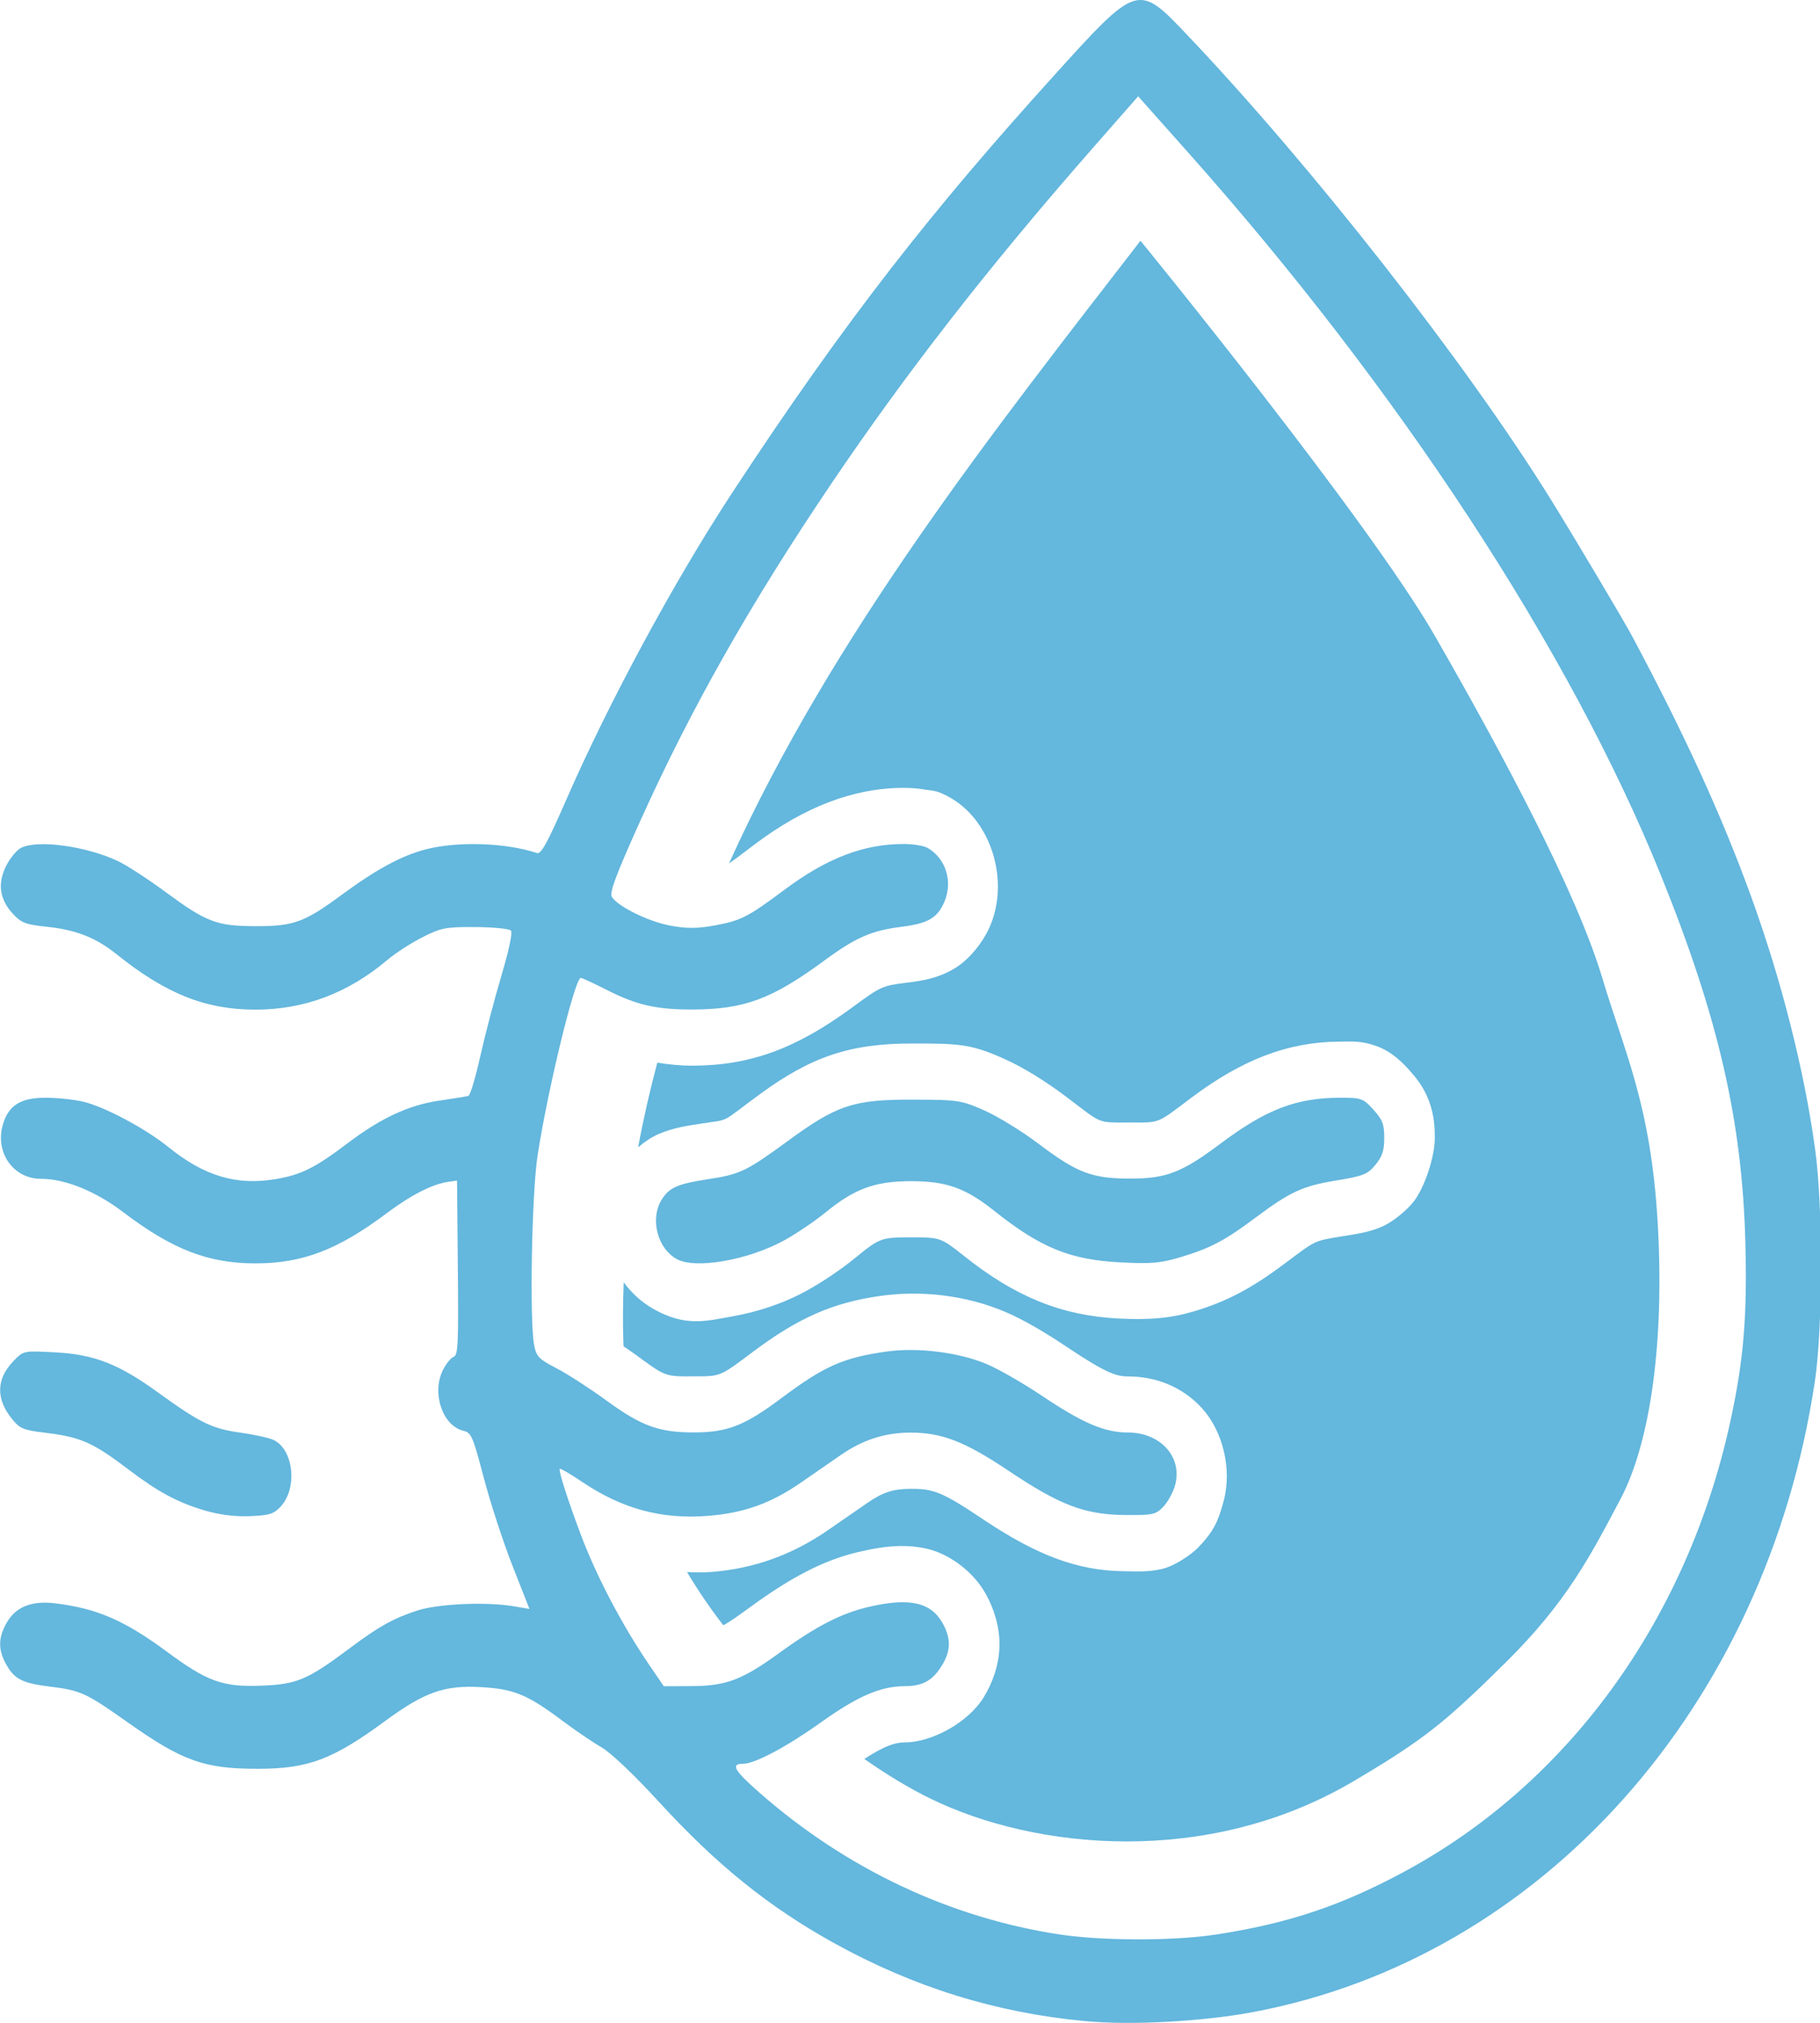 <?xml version="1.0" encoding="UTF-8" standalone="no"?>
<!-- Created with Inkscape (http://www.inkscape.org/) -->

<svg
   width="136.635mm"
   height="151.876mm"
   viewBox="0 0 136.635 151.876"
   version="1.1"
   id="svg1"
   xml:space="preserve"
   sodipodi:docname="droplet.svg"
   inkscape:version="1.3.2 (091e20ef0f, 2023-11-25, custom)"
   xmlns:inkscape="http://www.inkscape.org/namespaces/inkscape"
   xmlns:sodipodi="http://sodipodi.sourceforge.net/DTD/sodipodi-0.dtd"
   xmlns="http://www.w3.org/2000/svg"
   xmlns:svg="http://www.w3.org/2000/svg"><sodipodi:namedview
     id="namedview1"
     pagecolor="#ffffff"
     bordercolor="#000000"
     borderopacity="0.25"
     inkscape:showpageshadow="2"
     inkscape:pageopacity="0.0"
     inkscape:pagecheckerboard="0"
     inkscape:deskcolor="#d1d1d1"
     inkscape:document-units="mm"
     inkscape:zoom="0.52902455"
     inkscape:cx="342.13913"
     inkscape:cy="-37.805429"
     inkscape:window-width="1920"
     inkscape:window-height="1080"
     inkscape:window-x="0"
     inkscape:window-y="0"
     inkscape:window-maximized="1"
     inkscape:current-layer="layer1" /><defs
     id="defs1" /><g
     id="layer1"
     transform="matrix(0.901,0,0,1,-21.811,-45.69)"><path
       id="path2"
       style="fill:#64b7dd;fill-opacity:1;stroke:none;stroke-width:0.568"
       d="M 119.237,63.763 C 107.124,77.895 93.605,93.271 84.954,110.508 c 0.405,-0.227 0.876,-0.578 2.236,-1.492 4.017,-2.701 8.086,-4.174 12.328,-4.174 0.638,0 1.226,0.048 1.813,0.137 0.587,0.089 0.956,0.01 2.18,0.666 3.294,1.763 4.812,6.158 3.191,9.573 -0.531,1.119 -1.672,2.508 -3.026,3.217 -1.353,0.709 -2.57,0.883 -3.873,1.029 -2.096,0.235 -2.179,0.268 -4.584,1.861 -4.639,3.074 -8.462,4.357 -13.254,4.375 -1.052,0.004 -2.034,-0.088 -2.988,-0.229 -0.62,2.093 -1.157,4.212 -1.598,6.358 0.541,-0.416 1.144,-0.785 1.726,-1.006 1.194,-0.454 2.217,-0.594 3.585,-0.783 2.446,-0.338 1.463,0.023 4.847,-2.209 4.298,-2.834 7.565,-3.808 12.73,-3.795 h 0.002 c 1.914,0.005 3.029,-0.006 4.258,0.162 1.229,0.169 2.286,0.558 3.297,0.963 1.744,0.699 3.645,1.796 5.302,2.926 2.994,2.04 2.445,1.874 5.26,1.877 2.553,0.003 2.167,0.117 5.111,-1.873 4.2,-2.839 8.063,-4.197 12.408,-4.197 0.911,0 1.705,-0.089 3.02,0.342 1.315,0.431 2.219,1.309 2.703,1.793 0.502,0.502 1.168,1.195 1.632,2.285 0.464,1.09 0.502,2.105 0.502,2.807 0,1.414 -0.858,3.783 -1.817,4.844 -0.498,0.551 -1.656,1.489 -2.734,1.877 -1.078,0.388 -1.882,0.477 -3.076,0.654 -2.503,0.372 -2.223,0.27 -4.949,2.105 -2.69,1.812 -4.711,2.778 -7.369,3.508 -1.968,0.54 -3.729,0.698 -6.424,0.573 -4.755,-0.22 -8.61,-1.647 -12.848,-4.688 -1.935,-1.389 -1.991,-1.406 -4.422,-1.406 -2.479,0 -2.621,0.046 -4.625,1.521 -1.19,0.876 -2.663,1.775 -3.99,2.441 -2.023,1.015 -4.204,1.644 -6.311,1.977 -2.107,0.333 -3.865,0.814 -6.554,-0.568 -0.99,-0.509 -1.82,-1.198 -2.468,-2.002 -0.063,1.499 -0.086,2.994 -0.027,4.534 0.006,0.094 0.015,0.19 0.021,0.284 0.286,0.179 0.58,0.347 0.858,0.53 2.711,1.783 2.514,1.726 5.076,1.719 2.168,-0.006 2.08,0.023 4.815,-1.824 3.796,-2.564 6.685,-3.713 10.645,-4.215 3.442,-0.436 7.107,-0.042 10.326,1.169 1.672,0.63 3.564,1.666 5.35,2.745 3.165,1.912 4.037,2.131 4.943,2.131 2.314,0 4.551,0.759 6.211,2.42 1.661,1.661 2.506,4.491 1.77,6.949 -0.468,1.56 -0.845,2.281 -2.141,3.494 -0.476,0.446 -1.902,1.385 -3.062,1.608 -1.16,0.222 -1.891,0.165 -3.102,0.154 -3.894,-0.036 -7.301,-1.217 -11.755,-3.908 -3.441,-2.079 -4.137,-2.286 -6.047,-2.277 -1.415,0.007 -2.28,0.253 -3.533,1.029 -0.638,0.395 -2.125,1.322 -3.279,2.043 -3.004,1.879 -6.201,2.916 -9.75,3.168 -0.689,0.049 -1.366,0.034 -2.042,0.008 0.92,1.387 1.93,2.724 3.022,3.994 0.531,-0.247 1.146,-0.645 2.365,-1.443 3.264,-2.136 5.969,-3.437 8.866,-4.051 1.989,-0.421 3.779,-0.643 5.707,-0.256 1.928,0.387 3.935,1.757 4.953,3.428 0.614,1.008 1.153,2.367 1.121,3.871 -0.032,1.504 -0.631,2.847 -1.291,3.827 -1.291,1.915 -4.317,3.412 -6.602,3.419 -0.776,0.002 -1.61,0.217 -3.37,1.242 1.952,1.232 3.84,2.245 5.547,2.994 8.672,3.809 23.018,5.159 35.182,-1.304 5.905,-3.137 7.658,-4.429 12.732,-8.949 5.074,-4.521 7.055,-8.007 9.546,-12.251 2.491,-4.244 3.684,-11.823 3.1,-20.776 -0.578,-8.865 -2.766,-12.775 -4.617,-18.354 -2.131,-6.423 -8.321,-16.848 -13.933,-25.657 C 138.177,84.657 119.236,63.764 119.236,63.764 Z" /><g
       id="path1" /><path
       style="display:inline;fill:#64b7dd;fill-opacity:1;stroke:none;stroke-width:2.107;stroke-dasharray:none;stroke-opacity:1"
       d="m 114.678,197.438 c -7.445,-0.622 -14.327,-2.546 -20.977,-5.865 -5.431,-2.71 -9.797,-5.884 -14.606,-10.617 -2.035,-2.003 -3.977,-3.665 -4.763,-4.075 -0.73,-0.381 -2.203,-1.285 -3.274,-2.007 -2.908,-1.962 -4.03,-2.378 -6.78,-2.518 -3.039,-0.154 -4.697,0.373 -7.96,2.532 -4.383,2.9 -6.41,3.591 -10.564,3.6 -4.516,0.01 -6.337,-0.572 -10.915,-3.493 -3.455,-2.204 -3.901,-2.389 -6.436,-2.673 -2.355,-0.264 -3.002,-0.562 -3.696,-1.699 -0.656,-1.076 -0.651,-1.942 0.02,-3.042 0.757,-1.242 2.092,-1.737 4.086,-1.516 3.497,0.387 5.779,1.283 9.378,3.681 3.305,2.202 4.604,2.617 7.829,2.501 2.953,-0.106 3.804,-0.435 7.407,-2.863 2.364,-1.593 3.583,-2.203 5.556,-2.779 1.725,-0.504 5.704,-0.666 7.977,-0.326 l 1.362,0.204 -1.408,-3.226 c -0.774,-1.774 -1.852,-4.748 -2.394,-6.608 -0.915,-3.137 -1.038,-3.393 -1.707,-3.54 -1.727,-0.379 -2.644,-2.802 -1.714,-4.529 0.261,-0.486 0.666,-0.943 0.9,-1.017 0.377,-0.12 0.417,-0.869 0.357,-6.686 l -0.067,-6.552 -0.726,0.093 c -1.324,0.17 -3.097,0.985 -5.141,2.364 -4.075,2.75 -7.012,3.76 -10.931,3.76 -3.933,0 -6.932,-1.048 -11.03,-3.855 -2.288,-1.567 -4.835,-2.495 -6.848,-2.495 -2.313,0 -3.851,-1.995 -3.158,-4.096 0.469,-1.421 1.479,-1.99 3.535,-1.99 0.953,0 2.363,0.132 3.134,0.292 1.759,0.367 5.183,2.007 7.091,3.397 3.023,2.202 5.712,2.923 8.997,2.414 2.123,-0.329 3.245,-0.836 5.989,-2.706 2.75,-1.874 5.077,-2.848 7.594,-3.178 1.187,-0.156 2.284,-0.316 2.437,-0.355 0.153,-0.039 0.597,-1.364 0.986,-2.944 0.39,-1.58 1.181,-4.302 1.757,-6.048 0.648,-1.961 0.955,-3.27 0.803,-3.423 -0.135,-0.137 -1.468,-0.255 -2.961,-0.263 -2.473,-0.014 -2.869,0.056 -4.434,0.777 -0.946,0.435 -2.24,1.189 -2.876,1.675 -3.284,2.507 -6.933,3.748 -11.015,3.748 -4.163,0 -7.467,-1.189 -11.584,-4.169 -1.71,-1.238 -3.369,-1.825 -5.792,-2.051 -1.764,-0.164 -2.136,-0.292 -2.837,-0.978 -1.116,-1.091 -1.297,-2.278 -0.55,-3.607 0.324,-0.576 0.877,-1.179 1.229,-1.34 1.395,-0.636 5.493,-0.124 8.127,1.014 0.711,0.307 2.458,1.332 3.883,2.277 3.454,2.292 4.286,2.579 7.524,2.589 3.155,0.01 4.079,-0.289 7.118,-2.31 2.928,-1.946 5.032,-2.977 7.053,-3.453 2.656,-0.626 6.707,-0.508 9.286,0.272 0.344,0.104 0.869,-0.757 2.447,-4.012 3.557,-7.337 8.982,-16.383 13.79,-22.995 9.588,-13.185 16.857,-21.41 26.747,-31.269 7.077,-7.055 7.076,-7.054 11.189,-3.155 10.449,9.909 23.19,24.569 30.263,34.821 1.883,2.73 6.109,9.129 6.813,10.319 4.396,7.425 7.441,13.421 9.876,19.447 2.56,6.336 4.495,13.217 5.386,19.15 0.651,4.34 0.635,13.361 -0.031,17.362 -4.065,24.412 -22.749,43.297 -46.856,47.358 -4.178,0.704 -10.097,0.991 -13.891,0.674 z m 10.732,-6.49 c 6.074,-0.829 10.531,-2.167 15.858,-4.761 13.635,-6.639 23.489,-18.886 27.091,-33.668 1.131,-4.643 1.446,-7.999 1.277,-13.606 -0.275,-9.109 -2.263,-16.876 -7.049,-27.533 -7.569,-16.854 -21.76,-36.396 -39.408,-54.269 l -4.136,-4.189 -3.704,3.804 c -9.069,9.314 -15.86,17.277 -21.812,25.211 -6.8,9.064 -11.773,16.981 -16.065,25.574 -1.911,3.826 -2.475,5.186 -2.281,5.498 0.448,0.717 3.046,1.873 4.901,2.18 1.336,0.221 2.258,0.218 3.664,-0.015 2.19,-0.362 2.772,-0.629 5.795,-2.662 3.57,-2.4 6.617,-3.456 9.975,-3.456 0.79,0 1.692,0.137 2.003,0.303 1.517,0.812 2.096,2.522 1.372,4.048 -0.57,1.2 -1.369,1.619 -3.561,1.865 -2.503,0.281 -3.817,0.798 -6.441,2.537 -4.36,2.889 -6.646,3.656 -10.942,3.673 -3.028,0.012 -4.695,-0.33 -7.194,-1.476 -1.076,-0.493 -2.044,-0.896 -2.151,-0.896 -0.497,0 -2.759,8.385 -3.605,13.361 -0.483,2.839 -0.673,12.369 -0.284,14.2 0.185,0.868 0.382,1.053 1.863,1.746 0.911,0.426 2.771,1.508 4.133,2.404 2.972,1.955 4.403,2.421 7.405,2.413 2.706,-0.008 4.175,-0.53 7.162,-2.547 3.603,-2.433 5.181,-3.065 8.815,-3.526 2.573,-0.326 5.982,0.057 8.311,0.933 0.977,0.368 3.071,1.451 4.654,2.407 3.374,2.038 5.195,2.739 7.123,2.739 2.73,0 4.573,1.844 3.944,3.944 -0.162,0.54 -0.604,1.273 -0.984,1.628 -0.637,0.597 -0.884,0.644 -3.246,0.622 -3.3,-0.03 -5.387,-0.747 -9.615,-3.301 -3.676,-2.221 -5.606,-2.896 -8.245,-2.884 -2.105,0.01 -3.915,0.534 -5.735,1.661 -0.653,0.405 -2.135,1.328 -3.294,2.053 -2.555,1.598 -4.785,2.322 -7.813,2.537 -3.862,0.274 -7.144,-0.526 -10.488,-2.557 -0.969,-0.588 -1.804,-1.027 -1.856,-0.974 -0.118,0.118 0.668,2.337 1.734,4.89 1.337,3.205 3.466,6.854 5.782,9.91 l 1.153,1.521 2.3,-0.009 c 2.893,-0.011 4.232,-0.466 7.327,-2.491 3.05,-1.996 5.143,-2.969 7.432,-3.453 3.4,-0.72 5.214,-0.356 6.188,1.241 0.696,1.141 0.676,2.045 -0.067,3.148 -0.768,1.139 -1.6,1.556 -3.119,1.56 -1.996,0.006 -3.91,0.752 -6.956,2.711 -2.881,1.852 -5.514,3.114 -6.499,3.114 -1.06,0 -0.745,0.499 1.375,2.177 7.21,5.706 15.864,9.388 24.994,10.637 3.549,0.485 9.444,0.495 12.917,0.021 z m -44.838,-50.74 c -1.637,-0.841 -2.228,-3.096 -1.185,-4.518 0.631,-0.86 1.323,-1.124 3.878,-1.477 2.613,-0.361 3.151,-0.595 6.592,-2.864 4.1,-2.704 5.469,-3.112 10.4,-3.1 3.803,0.01 4.053,0.044 5.998,0.823 1.116,0.447 3.14,1.571 4.498,2.496 3.202,2.182 4.441,2.606 7.628,2.609 2.987,0.003 4.312,-0.457 7.476,-2.596 3.856,-2.607 6.366,-3.475 10.049,-3.475 1.743,0 1.891,0.049 2.742,0.9 0.761,0.761 0.9,1.086 0.9,2.112 0,0.952 -0.157,1.386 -0.728,2.018 -0.649,0.718 -1.005,0.846 -3.304,1.188 -2.774,0.412 -3.809,0.842 -6.684,2.778 -2.547,1.715 -3.725,2.28 -6.13,2.94 -1.757,0.482 -2.526,0.546 -5.113,0.426 -4.235,-0.196 -6.675,-1.096 -10.585,-3.901 -2.347,-1.684 -3.955,-2.197 -6.879,-2.197 -3.002,0 -4.701,0.559 -7.125,2.343 -0.87,0.641 -2.391,1.571 -3.38,2.067 -3.028,1.519 -7.498,2.225 -9.048,1.428 z M 41.219,159.082 c -2.218,-0.597 -3.866,-1.395 -6.244,-3.023 -3.055,-2.092 -4.033,-2.48 -7.069,-2.808 -1.741,-0.188 -2.059,-0.309 -2.706,-1.035 -1.348,-1.509 -1.305,-3.001 0.126,-4.337 0.84,-0.785 0.843,-0.785 3.491,-0.656 3.244,0.158 5.267,0.867 8.514,2.984 3.525,2.298 4.535,2.745 6.848,3.035 1.157,0.145 2.417,0.392 2.8,0.549 1.672,0.684 2.047,3.577 0.646,4.978 -0.59,0.59 -0.942,0.692 -2.599,0.752 -1.259,0.046 -2.566,-0.105 -3.806,-0.438 z"
       id="path7" /></g></svg>
